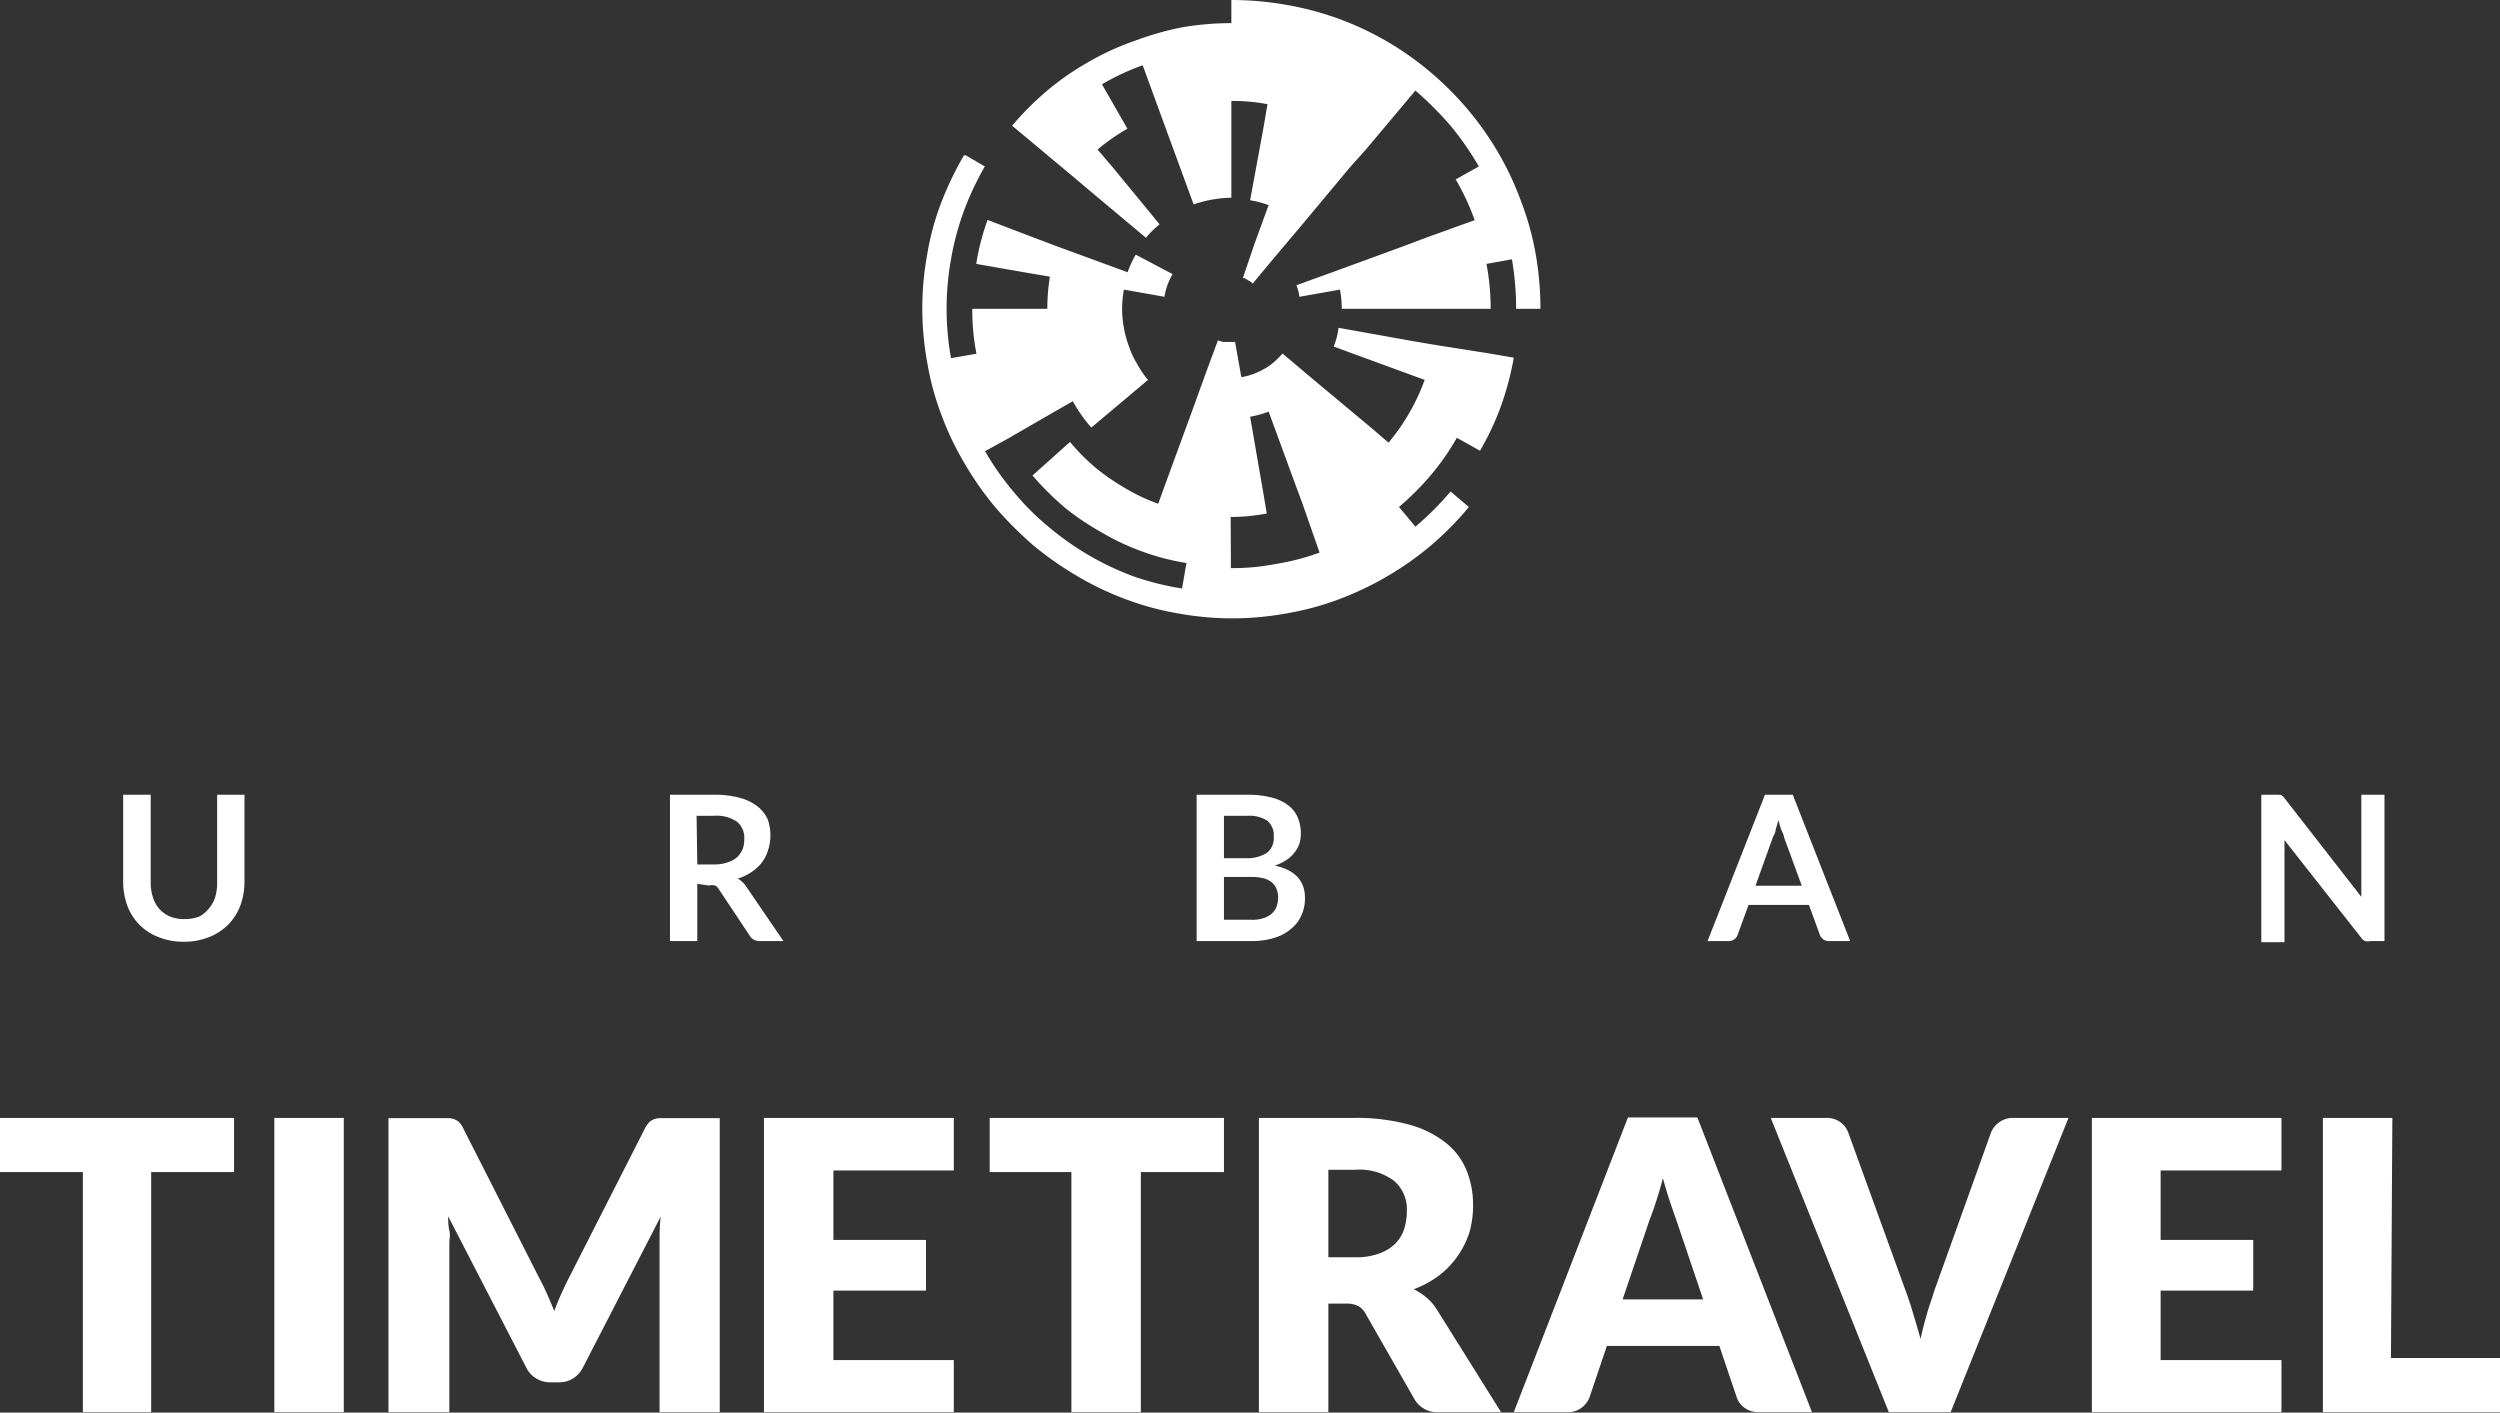 <svg xmlns="http://www.w3.org/2000/svg" viewBox="0 0 107.99 61.02"><rect x="0" y="0" width="107.99" height="61.02" fill="#333333" stroke="none"/><defs><style>.cls-1{fill:#fff;}</style></defs><title>Logo_Weiss_Mittig</title><g id="Ebene_2" data-name="Ebene 2"><g id="Ebene_1-2" data-name="Ebene 1"><path class="cls-1" d="M66.34,11a12.16,12.16,0,0,0-.62-2.26,13.1,13.1,0,0,0-2.31-4,13.37,13.37,0,0,0-1.64-1.64,13.1,13.1,0,0,0-4-2.31A13.21,13.21,0,0,0,55.51.2,13.71,13.71,0,0,0,53.19,0V1a12.5,12.5,0,0,0-2.13.18A13,13,0,0,0,49,1.77,11.13,11.13,0,0,0,47,2.69a11.48,11.48,0,0,0-1.76,1.22,12.84,12.84,0,0,0-1.52,1.52l.85.71,1.7,1.42.77.65,2.46,2.06a4,4,0,0,1,.59-.58L48.06,7.22l-.65-.76a8.77,8.77,0,0,1,1.29-.9L47.6,3.64a10.42,10.42,0,0,1,1.76-.82l.76,2.08.34.93,1.1,3a5.31,5.31,0,0,1,1.63-.29V4.36a8,8,0,0,1,1.56.14l-.17,1L54,8.65a4.28,4.28,0,0,1,.8.21l-.61,1.67L53.69,12a.51.51,0,0,1,.22.11.52.52,0,0,1,.2.14l1-1.2,1.14-1.35,2.06-2.47L59,6.46l1.42-1.69.72-.86a15.37,15.37,0,0,1,1.51,1.51,13,13,0,0,1,1.23,1.77l-1,.56a10.07,10.07,0,0,1,.82,1.76l-2.08.75-.93.35-3,1.1L56,12.32a2.17,2.17,0,0,1,.13.5l1.75-.31a4.58,4.58,0,0,1,.08.83h6.43a10.29,10.29,0,0,0-.18-1.94l1.1-.2a12.53,12.53,0,0,1,.18,2.14h1.05A13.62,13.62,0,0,0,66.34,11Z"/><path class="cls-1" d="M62,14.9l-1-.17-3.18-.57a3.22,3.22,0,0,1-.21.81l3,1.1.93.34a9,9,0,0,1-1.56,2.71l-.76-.65-2.47-2.06-1.35-1.14a3.23,3.23,0,0,1-.37.37,2.2,2.2,0,0,1-.43.3,3.38,3.38,0,0,1-.47.22,2.72,2.72,0,0,1-.51.13l-.27-1.52-.25,0-.25,0a1,1,0,0,1-.24-.07l-.54,1.46-.6,1.66-1.1,3-.34.94a8,8,0,0,1-1.42-.67,9.53,9.53,0,0,1-1.29-.89,8.87,8.87,0,0,1-1.1-1.11L44.6,20.54A13,13,0,0,0,46,21.93,11.12,11.12,0,0,0,47.59,23a10.21,10.21,0,0,0,1.77.83,10.09,10.09,0,0,0,1.89.49l-.19,1.1A12,12,0,0,1,49,24.91a12.32,12.32,0,0,1-3.69-2.14,11.06,11.06,0,0,1-1.53-1.53,12,12,0,0,1-1.23-1.75l1-.55,1.92-1.11.87-.5a6.49,6.49,0,0,0,.8,1.14l2.45-2.06a4,4,0,0,1-.47-.69,3.42,3.42,0,0,1-.35-.75,4.3,4.3,0,0,1-.22-.8,4.49,4.49,0,0,1-.08-.83,4.58,4.58,0,0,1,.08-.83l1.75.31a2.72,2.72,0,0,1,.13-.51,3.38,3.38,0,0,1,.22-.47L49.06,11a4,4,0,0,0-.35.76l-3-1.1-.93-.35L42.66,9.5a10,10,0,0,0-.49,1.9l2.18.38,1,.17a9,9,0,0,0-.11,1.39H42a9.59,9.59,0,0,0,.18,1.94l-1.1.19a12.09,12.09,0,0,1,0-4.27,11.89,11.89,0,0,1,.55-2.07,12.75,12.75,0,0,1,.91-1.94l-.82-.48-.08,0a13.72,13.72,0,0,0-1,2.09A11.41,11.41,0,0,0,40.05,11a12.92,12.92,0,0,0,0,4.64,11.92,11.92,0,0,0,.6,2.24,12.68,12.68,0,0,0,1,2.11A13.55,13.55,0,0,0,43,21.92a16.06,16.06,0,0,0,1.65,1.65,14.15,14.15,0,0,0,1.91,1.33,12.68,12.68,0,0,0,2.11,1,12.13,12.13,0,0,0,2.24.6,12.92,12.92,0,0,0,4.64,0,12.23,12.23,0,0,0,2.25-.6,13.48,13.48,0,0,0,2.11-1,13.09,13.09,0,0,0,3.54-3l-.06-.05-.73-.62a12.84,12.84,0,0,1-1.52,1.52l-.71-.85a12,12,0,0,0,1.38-1.38,10.53,10.53,0,0,0,1.12-1.61l1,.56a11.86,11.86,0,0,0,.91-1.94,13,13,0,0,0,.55-2.08l-1.1-.19Zm-8.84,7.43a8,8,0,0,0,1.56-.15l-.17-1L54,18a4.1,4.1,0,0,0,.8-.22l1.1,3,.35.94L57,23.87a10.09,10.09,0,0,1-1.89.49,9.53,9.53,0,0,1-1.94.18Z"/><path class="cls-1" d="M10.11,48.29v2.34H6.53V61H3.58V50.63H0V48.29Z"/><path class="cls-1" d="M14.85,61h-3V48.29h3Z"/><path class="cls-1" d="M23.63,55.89c.1.24.21.48.31.74.1-.26.2-.51.31-.75s.22-.48.34-.71l3.27-6.43a1.17,1.17,0,0,1,.18-.26.63.63,0,0,1,.2-.13.71.71,0,0,1,.26-.05h2.59V61h-2.6V53.7c0-.35,0-.74.05-1.15l-3.37,6.54a1.13,1.13,0,0,1-.43.46,1.1,1.1,0,0,1-.6.16h-.4a1.14,1.14,0,0,1-1-.62l-3.38-6.55c0,.2,0,.4.05.61s0,.38,0,.55V61H16.78V48.3h2.59a.71.71,0,0,1,.26.05.67.67,0,0,1,.21.13.9.9,0,0,1,.17.26l3.28,6.46C23.41,55.42,23.52,55.65,23.63,55.89Z"/><path class="cls-1" d="M41.2,48.29v2.27H36v3h4v2.19H36v3H41.2V61H33V48.29Z"/><path class="cls-1" d="M52.87,48.29v2.34H49.28V61h-3V50.63H42.75V48.29Z"/><path class="cls-1" d="M57.38,56.31V61h-3V48.29h4.13a8.5,8.5,0,0,1,2.36.29,4.39,4.39,0,0,1,1.59.79,2.92,2.92,0,0,1,.89,1.19,3.9,3.9,0,0,1,.28,1.51,4.08,4.08,0,0,1-.16,1.17,3.81,3.81,0,0,1-1.3,1.85,4.45,4.45,0,0,1-1.1.6,2.59,2.59,0,0,1,.56.37,2.14,2.14,0,0,1,.45.53L64.84,61H62.16a1.13,1.13,0,0,1-1.06-.56L59,56.77a.85.85,0,0,0-.32-.35,1.1,1.1,0,0,0-.53-.11Zm0-2h1.18a2.82,2.82,0,0,0,1-.16,1.87,1.87,0,0,0,.7-.42,1.59,1.59,0,0,0,.39-.63,2.52,2.52,0,0,0,.12-.79,1.61,1.61,0,0,0-.55-1.3,2.49,2.49,0,0,0-1.69-.48H57.38Z"/><path class="cls-1" d="M78.27,61H76a1,1,0,0,1-.63-.18.88.88,0,0,1-.35-.46l-.75-2.22H69.41l-.75,2.22a1,1,0,0,1-1,.64H65.39l4.93-12.73h3Zm-8.18-4.87h3.48L72.4,52.67q-.12-.33-.27-.78c-.1-.3-.2-.63-.3-1-.09.36-.19.69-.29,1s-.19.57-.28.79Z"/><path class="cls-1" d="M76.49,48.29h2.37a1,1,0,0,1,.63.18.94.94,0,0,1,.35.46l2.47,6.81c.11.3.22.62.33,1s.22.72.32,1.1c.08-.38.18-.75.28-1.1s.22-.67.32-1L86,48.93a1,1,0,0,1,.34-.44,1,1,0,0,1,.62-.2h2.39L84.26,61H81.59Z"/><path class="cls-1" d="M98.55,48.29v2.27H93.33v3h4v2.19h-4v3h5.22V61H90.36V48.29Z"/><path class="cls-1" d="M103.28,58.66H108V61h-7.66V48.29h3Z"/><path class="cls-1" d="M8,39.7a1.7,1.7,0,0,0,.61-.11A1.23,1.23,0,0,0,9,39.27a1.37,1.37,0,0,0,.29-.5,2.17,2.17,0,0,0,.09-.65V34.33h1.18v3.79a3,3,0,0,1-.18,1,2.39,2.39,0,0,1-.52.82,2.48,2.48,0,0,1-.83.54,2.9,2.9,0,0,1-1.09.2,2.86,2.86,0,0,1-1.09-.2,2.3,2.3,0,0,1-1.35-1.36,3,3,0,0,1-.18-1V34.33H6.51v3.78a2,2,0,0,0,.1.66,1.3,1.3,0,0,0,.28.5,1.36,1.36,0,0,0,.45.32A1.66,1.66,0,0,0,8,39.7Z"/><path class="cls-1" d="M30.12,38.18v2.47H28.94V34.33h1.93a4,4,0,0,1,1.11.14,2.11,2.11,0,0,1,.75.37,1.51,1.51,0,0,1,.44.57,2.11,2.11,0,0,1,0,1.34,1.72,1.72,0,0,1-.27.52,1.88,1.88,0,0,1-.44.4,2.15,2.15,0,0,1-.59.28,1.12,1.12,0,0,1,.38.37l1.59,2.33H32.82a.53.53,0,0,1-.26-.06.52.52,0,0,1-.18-.18l-1.33-2a.41.41,0,0,0-.16-.16.62.62,0,0,0-.27,0Zm0-.84h.73a1.68,1.68,0,0,0,.58-.09,1.14,1.14,0,0,0,.41-.22,1.21,1.21,0,0,0,.24-.35,1.27,1.27,0,0,0,.07-.44.9.9,0,0,0-.31-.74,1.54,1.54,0,0,0-1-.26h-.75Z"/><path class="cls-1" d="M51.69,40.65V34.33h2.18a4.07,4.07,0,0,1,1.06.12,2,2,0,0,1,.72.34,1.25,1.25,0,0,1,.41.53,1.71,1.71,0,0,1,.13.7,1.47,1.47,0,0,1-.06.42,1.19,1.19,0,0,1-.21.38,1.3,1.3,0,0,1-.34.32,2.2,2.2,0,0,1-.51.25c.87.19,1.3.66,1.3,1.4a1.78,1.78,0,0,1-.15.74,1.53,1.53,0,0,1-.45.59,1.91,1.91,0,0,1-.72.39,3.22,3.22,0,0,1-1,.14Zm1.18-3.58h.93a1.6,1.6,0,0,0,.91-.22.79.79,0,0,0,.31-.7.82.82,0,0,0-.28-.7,1.43,1.43,0,0,0-.87-.21h-1Zm0,.81v1.85h1.19a1.49,1.49,0,0,0,.55-.08.93.93,0,0,0,.35-.21.73.73,0,0,0,.19-.3,1.15,1.15,0,0,0,.06-.37.87.87,0,0,0-.07-.37.63.63,0,0,0-.2-.28.87.87,0,0,0-.36-.18,2,2,0,0,0-.53-.06Z"/><path class="cls-1" d="M79.92,40.65H79a.41.41,0,0,1-.25-.08.45.45,0,0,1-.14-.19l-.47-1.29H75.53l-.47,1.29a.41.41,0,0,1-.14.19.39.39,0,0,1-.25.08h-.91l2.48-6.32h1.2Zm-4.09-2.39h2l-.77-2.1c0-.09-.07-.2-.12-.33s-.08-.26-.12-.41q-.06.22-.12.42c0,.12-.08.24-.12.33Z"/><path class="cls-1" d="M98.43,34.34a.17.17,0,0,1,.1,0l.08.05.08.1L102,38.74l0-.29V34.33h1v6.32h-.6a.57.57,0,0,1-.24,0,.39.39,0,0,1-.17-.15l-3.31-4.21c0,.1,0,.19,0,.28a2.18,2.18,0,0,1,0,.25v3.88h-1V34.33h.75Z"/></g></g></svg>